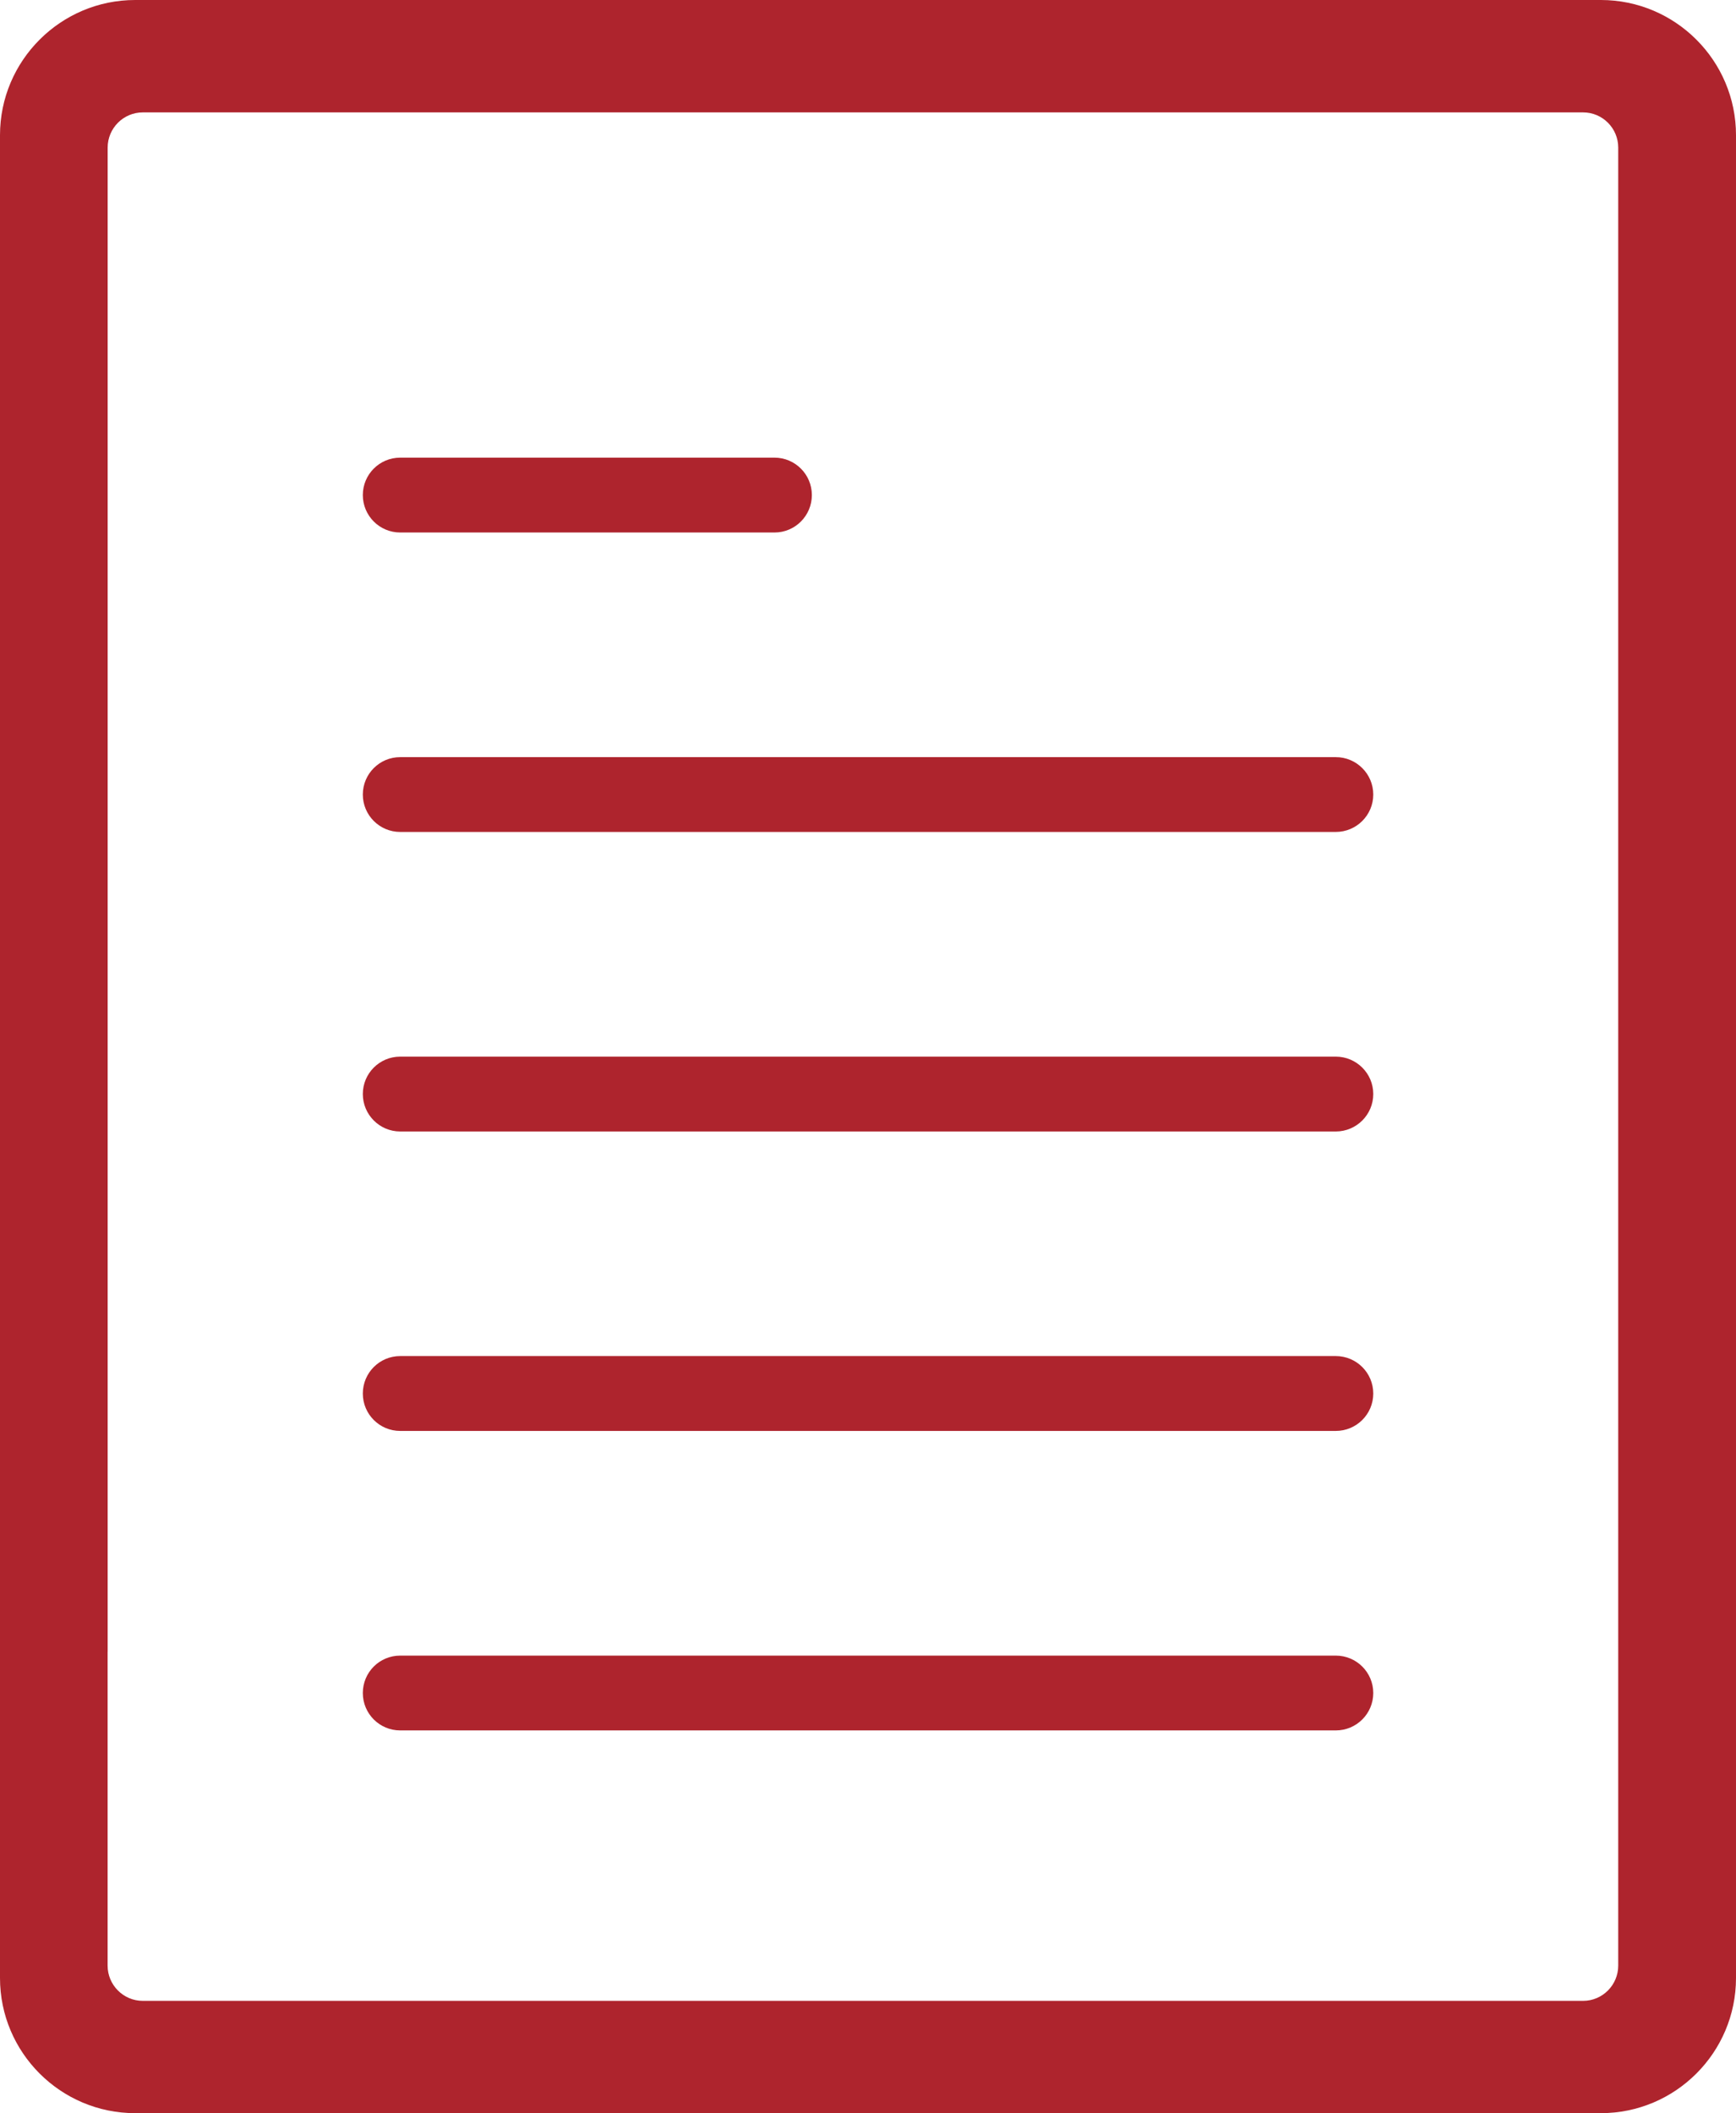 <?xml version="1.0" encoding="utf-8"?>
<!-- Generator: Adobe Illustrator 16.0.0, SVG Export Plug-In . SVG Version: 6.00 Build 0)  -->
<!DOCTYPE svg PUBLIC "-//W3C//DTD SVG 1.1//EN" "http://www.w3.org/Graphics/SVG/1.1/DTD/svg11.dtd">
<svg version="1.1" id="Layer_1" xmlns="http://www.w3.org/2000/svg" xmlns:xlink="http://www.w3.org/1999/xlink" x="0px" y="0px"
	 width="40.153px" height="48.862px" viewBox="0 0 40.153 48.862" enable-background="new 0 0 40.153 48.862" xml:space="preserve">
<g>
	<g>
		<path fill="#ae242d" d="M30.896,17.507H9.257c-0.479,0-0.865,0.387-0.865,0.865s0.387,0.865,0.865,0.865h21.639
			c0.479,0,0.867-0.387,0.867-0.865S31.374,17.507,30.896,17.507z"/>
		<path fill="#ae242d" d="M9.257,12.313h8.656c0.478,0,0.865-0.388,0.865-0.866s-0.388-0.865-0.865-0.865H9.257
			c-0.479,0-0.865,0.387-0.865,0.865S8.778,12.313,9.257,12.313z"/>
		<path fill="#ae242d" d="M30.896,24.432H9.257c-0.479,0-0.865,0.387-0.865,0.865s0.387,0.866,0.865,0.866h21.639
			c0.479,0,0.867-0.388,0.867-0.866S31.374,24.432,30.896,24.432z"/>
		<path fill="#ae242d" d="M30.896,31.356H9.257c-0.479,0-0.865,0.387-0.865,0.866c0,0.479,0.387,0.865,0.865,0.865h21.639
			c0.479,0,0.867-0.387,0.867-0.865C31.763,31.743,31.374,31.356,30.896,31.356z"/>
		<path fill="#ae242d" d="M30.896,38.282H9.257c-0.479,0-0.865,0.386-0.865,0.865c0,0.479,0.387,0.865,0.865,0.865h21.639
			c0.479,0,0.867-0.387,0.867-0.865C31.763,38.668,31.374,38.282,30.896,38.282z"/>
	</g>
	<g>
		<g>
			<g>
				<path fill="#ae242d" d="M0,34.425v-2.571v-6.252V23.03v-6.251V14.21V7.958V3.125C0,1.402,1.403,0,3.126,0h33.902
					c1.723,0,3.125,1.402,3.125,3.125v42.612c0,1.724-1.402,3.125-3.125,3.125H3.126C1.403,48.862,0,47.461,0,45.737v-5.062V34.425z
					 M2.489,38.189v7.261c0,0.449,0.365,0.815,0.813,0.815h33.315c0.448,0,0.812-0.366,0.812-0.815V3.413
					c0-0.449-0.364-0.814-0.812-0.814H3.303c-0.448,0-0.813,0.365-0.813,0.814c0,0,0,5.277,0,7.036v1.631c0,1.769,0,7.071,0,7.071
					v1.631v7.072v1.631v7.073V38.189z"/>
			</g>
		</g>
	</g>
</g>
</svg>

